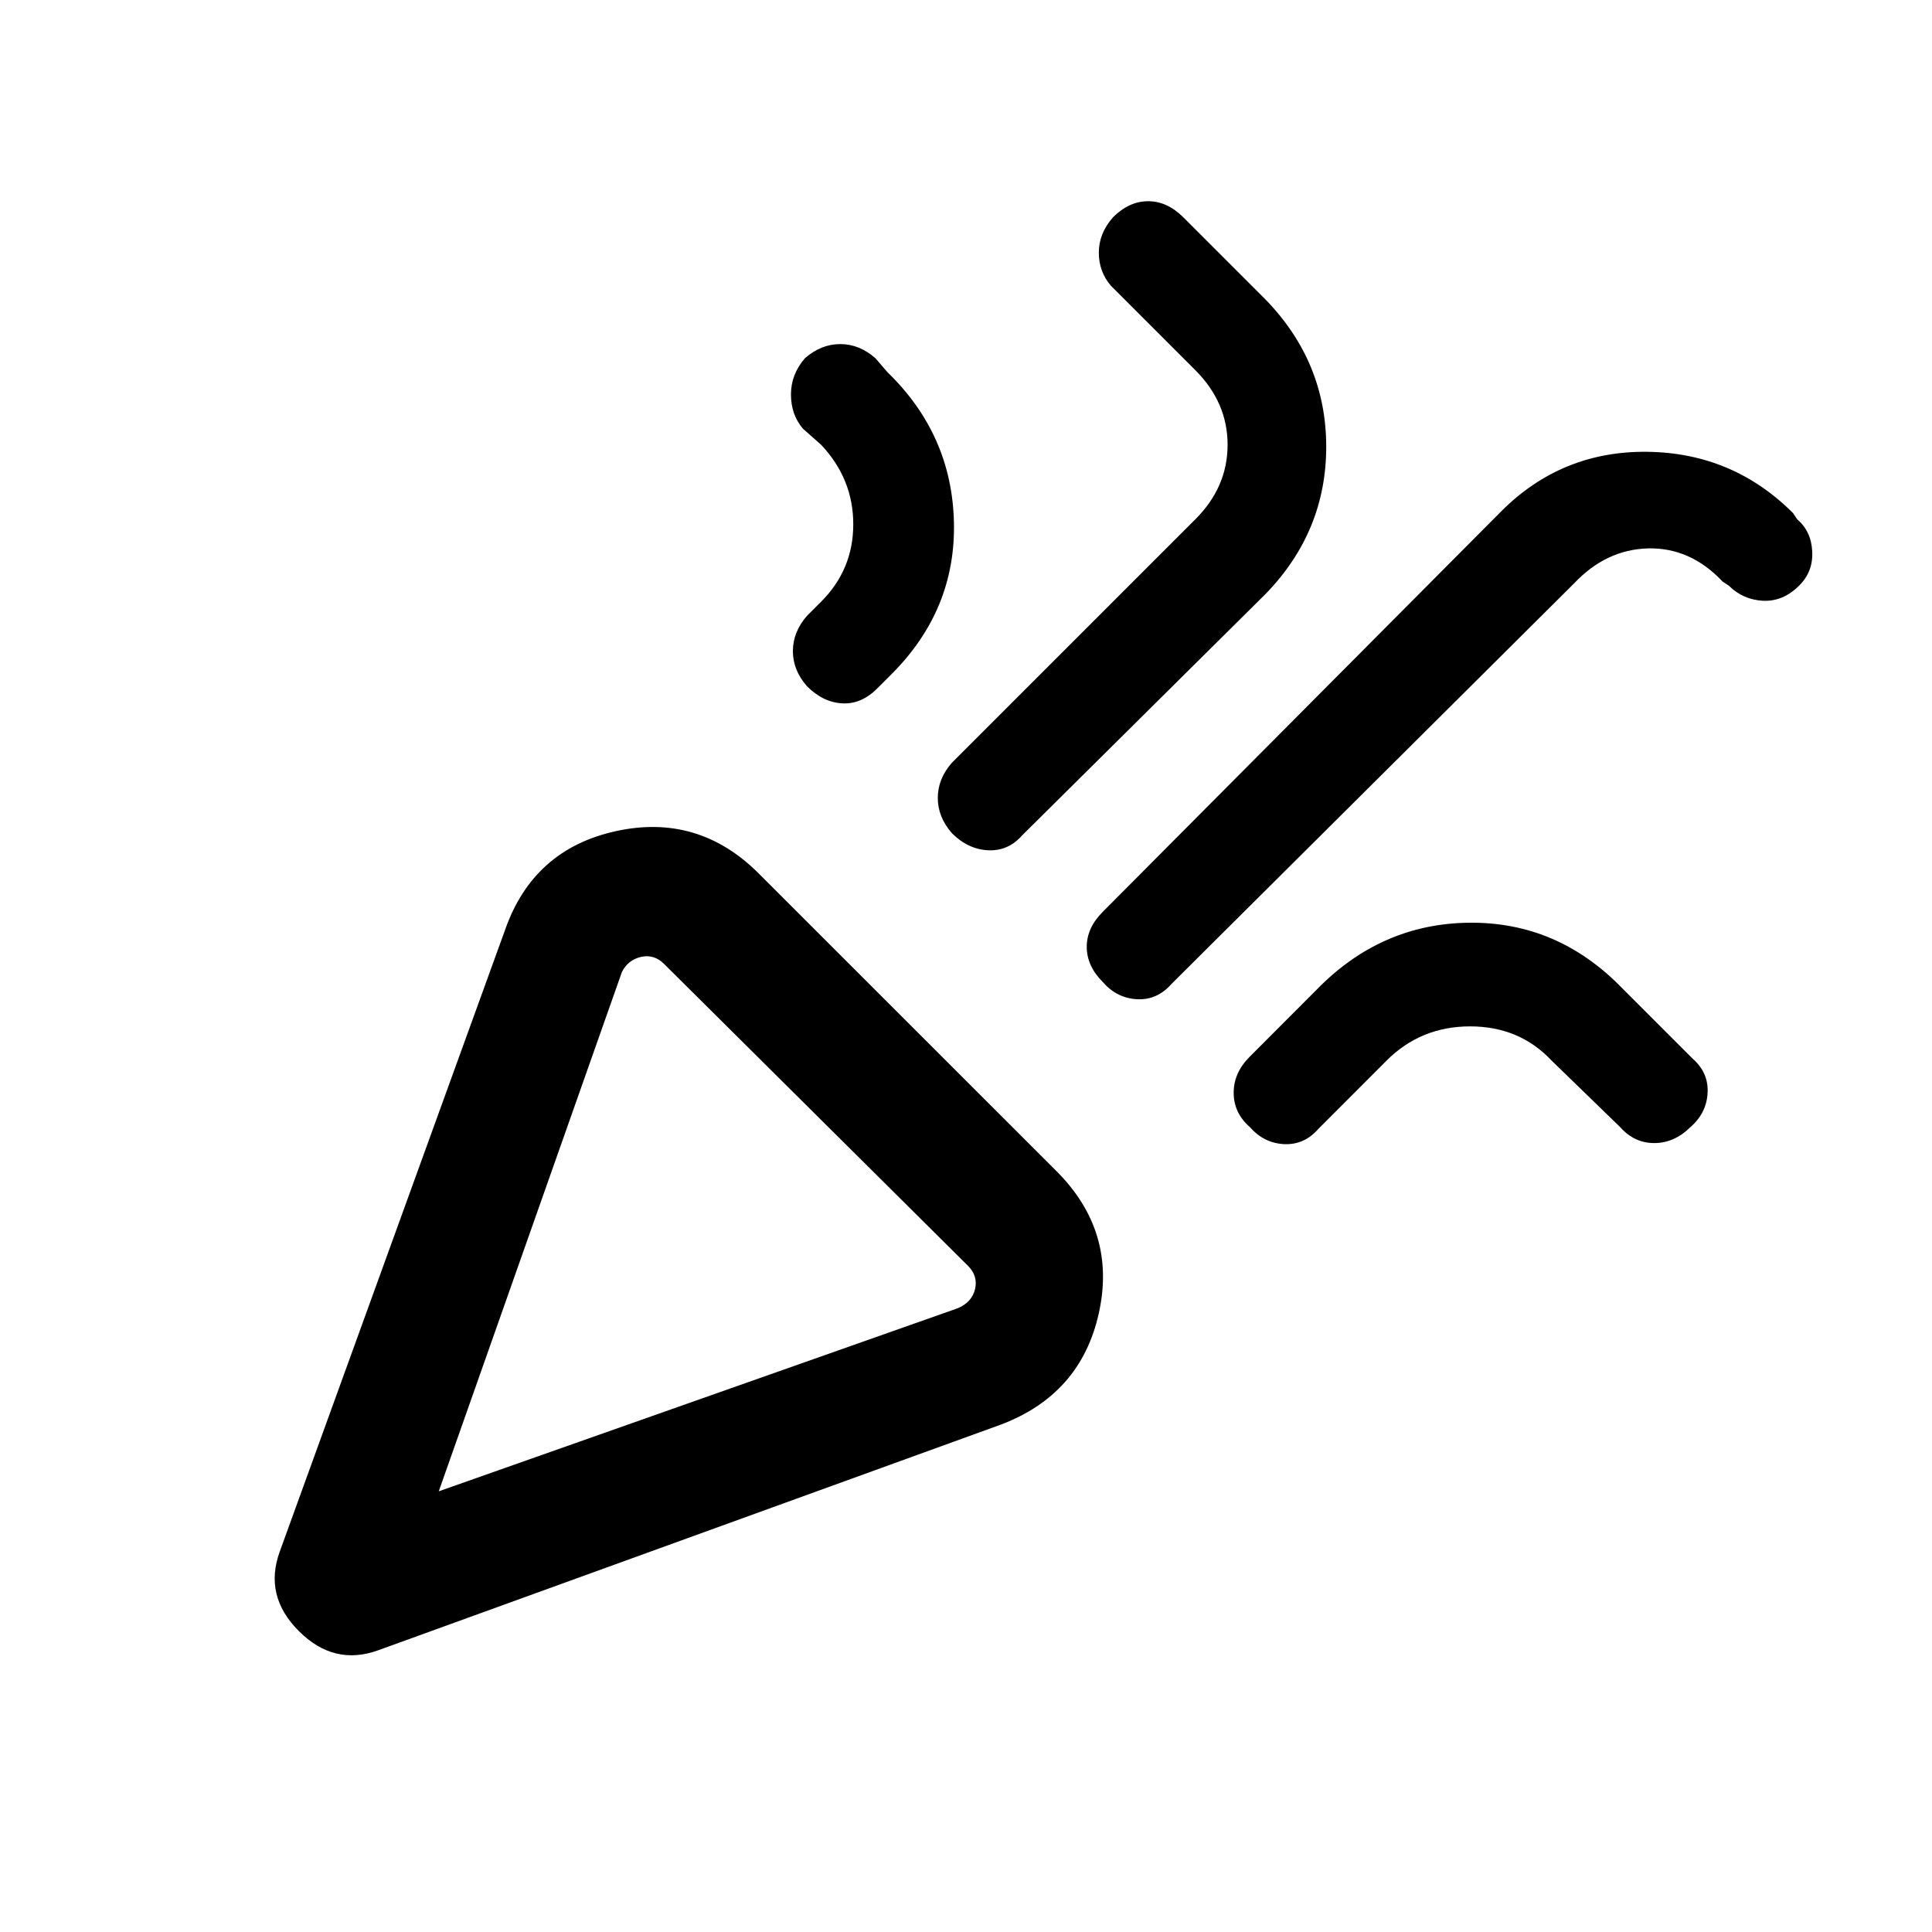 <svg xmlns="http://www.w3.org/2000/svg" height="20" width="20"><path d="M3.917 17.083q-.459.167-.823-.198-.365-.364-.198-.823l2.333-6.437q.292-.833 1.146-1.021.854-.187 1.479.438l3.084 3.083q.624.625.437 1.469-.187.844-1.021 1.156Zm.625-1.645 5.375-1.896q.145-.063.177-.198.031-.136-.073-.24L6.875 9.979q-.104-.104-.24-.073-.135.032-.197.156Zm6.875-5.271q-.167-.167-.167-.365 0-.198.167-.364l4.125-4.146q.625-.625 1.51-.615.886.011 1.51.635l.042.063q.146.125.156.333.011.209-.135.354-.167.167-.375.157-.208-.011-.354-.157l-.063-.041q-.333-.354-.771-.344-.437.011-.77.365l-4.167 4.146q-.146.166-.354.156-.209-.011-.354-.177ZM8.354 7.104q-.146-.166-.146-.364 0-.198.146-.365l.146-.146q.333-.333.333-.802 0-.469-.333-.823l-.188-.166q-.124-.146-.124-.355 0-.208.145-.375.167-.146.365-.146.198 0 .364.146l.126.146q.666.646.687 1.552.021.906-.646 1.573l-.146.146q-.166.167-.364.156-.198-.01-.365-.177Zm1.5 1.521q-.146-.167-.146-.365 0-.198.146-.364l2.521-2.521q.333-.333.333-.771 0-.437-.333-.771l-.875-.875q-.125-.146-.125-.343 0-.198.146-.365.167-.167.364-.167.198 0 .365.167l.854.854q.625.646.625 1.521 0 .875-.625 1.521l-2.521 2.5q-.145.166-.354.156-.208-.01-.375-.177Zm3.084 3.042q-.167-.146-.167-.355 0-.208.167-.374l.687-.688q.667-.688 1.583-.698.917-.01 1.584.677l.729.729q.167.146.156.354-.01.209-.177.355-.167.166-.375.166t-.354-.166l-.709-.688q-.333-.354-.843-.354-.511 0-.865.354l-.708.709q-.146.166-.354.156-.209-.011-.354-.177Zm-8.396 3.771Z"/></svg>